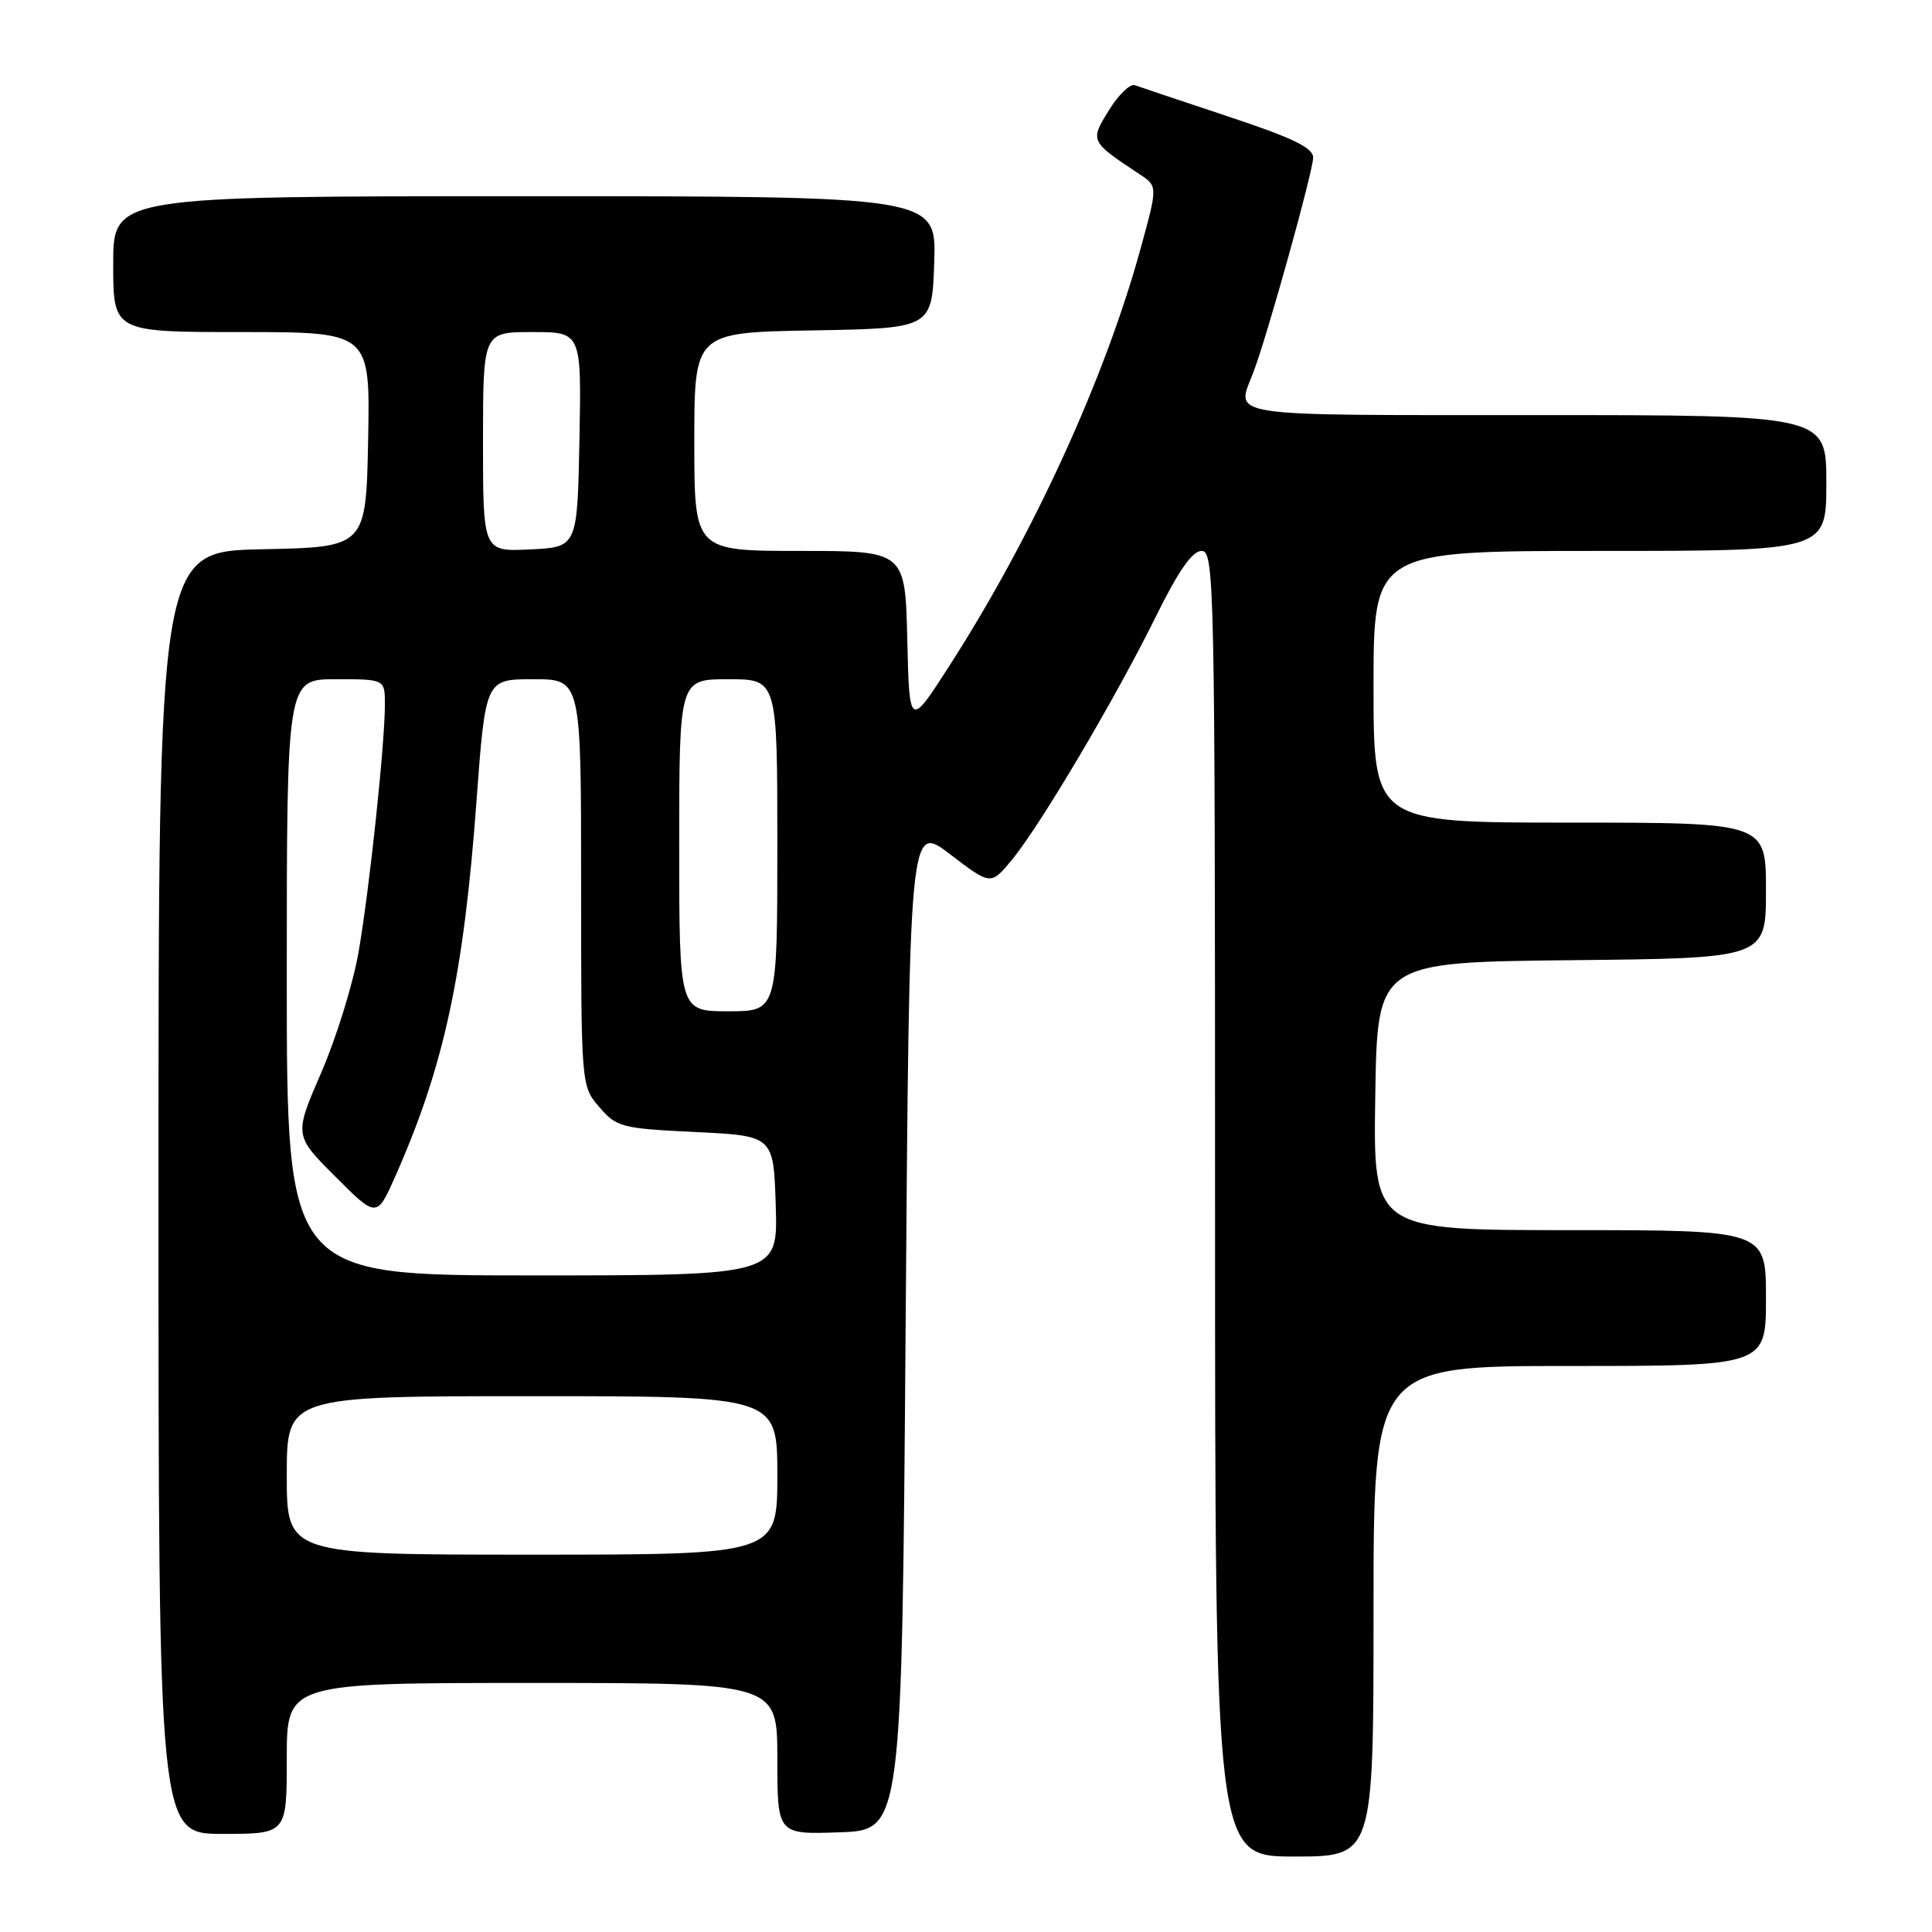 <?xml version="1.0" encoding="UTF-8" standalone="no"?>
<!DOCTYPE svg PUBLIC "-//W3C//DTD SVG 1.1//EN" "http://www.w3.org/Graphics/SVG/1.1/DTD/svg11.dtd" >
<svg xmlns="http://www.w3.org/2000/svg" xmlns:xlink="http://www.w3.org/1999/xlink" version="1.1" viewBox="0 0 256 256">
 <g >
 <path fill="currentColor"
d=" M 182.00 213.50 C 182.00 181.00 182.00 181.00 208.00 181.00 C 234.00 181.00 234.00 181.00 234.00 172.00 C 234.00 163.00 234.00 163.00 207.98 163.00 C 181.95 163.00 181.95 163.00 182.23 145.25 C 182.50 127.50 182.50 127.50 208.25 127.23 C 234.00 126.97 234.00 126.97 234.00 117.98 C 234.00 109.00 234.00 109.00 208.00 109.00 C 182.00 109.00 182.00 109.00 182.00 91.00 C 182.00 73.00 182.00 73.00 212.00 73.00 C 242.00 73.00 242.00 73.00 242.00 64.00 C 242.00 55.00 242.00 55.00 203.50 55.00 C 161.52 55.00 163.77 55.34 166.08 49.32 C 167.91 44.54 174.00 22.68 174.00 20.87 C 174.00 19.58 171.24 18.25 162.75 15.44 C 156.56 13.38 150.99 11.52 150.37 11.29 C 149.75 11.06 148.21 12.55 146.95 14.59 C 144.40 18.70 144.41 18.72 151.01 23.09 C 153.40 24.68 153.40 24.68 151.17 32.81 C 146.45 50.05 136.94 70.84 125.93 88.02 C 120.50 96.49 120.50 96.49 120.22 84.74 C 119.94 73.00 119.94 73.00 105.97 73.00 C 92.00 73.00 92.00 73.00 92.00 58.53 C 92.00 44.05 92.00 44.05 107.75 43.78 C 123.50 43.50 123.50 43.50 123.79 34.75 C 124.08 26.00 124.08 26.00 69.54 26.00 C 15.00 26.00 15.00 26.00 15.00 35.00 C 15.00 44.00 15.00 44.00 32.03 44.00 C 49.05 44.00 49.05 44.00 48.78 58.25 C 48.50 72.50 48.50 72.50 34.75 72.78 C 21.00 73.06 21.00 73.06 21.00 158.03 C 21.00 243.00 21.00 243.00 29.50 243.00 C 38.00 243.00 38.00 243.00 38.00 233.00 C 38.00 223.00 38.00 223.00 70.50 223.00 C 103.00 223.00 103.00 223.00 103.00 233.04 C 103.00 243.08 103.00 243.08 111.25 242.79 C 119.50 242.50 119.50 242.50 120.00 175.79 C 120.50 109.08 120.50 109.08 125.90 113.20 C 131.29 117.32 131.29 117.32 134.10 113.91 C 137.87 109.33 147.81 92.53 153.13 81.75 C 156.14 75.65 157.98 73.00 159.22 73.00 C 160.91 73.00 161.00 77.28 161.00 159.50 C 161.00 246.00 161.00 246.00 171.50 246.00 C 182.00 246.00 182.00 246.00 182.00 213.50 Z  M 38.00 195.50 C 38.00 185.00 38.00 185.00 70.50 185.00 C 103.00 185.00 103.00 185.00 103.00 195.50 C 103.00 206.00 103.00 206.00 70.50 206.00 C 38.00 206.00 38.00 206.00 38.00 195.50 Z  M 38.00 129.50 C 38.00 90.00 38.00 90.00 44.50 90.00 C 51.00 90.00 51.00 90.00 51.00 93.33 C 51.00 98.56 48.97 117.74 47.52 126.10 C 46.80 130.29 44.58 137.47 42.59 142.07 C 38.96 150.44 38.96 150.44 44.45 155.92 C 49.93 161.41 49.93 161.41 52.45 155.71 C 58.83 141.27 61.44 129.19 63.13 106.25 C 64.33 90.00 64.33 90.00 70.66 90.00 C 77.00 90.00 77.00 90.00 77.00 116.94 C 77.00 143.89 77.00 143.89 79.41 146.69 C 81.69 149.36 82.35 149.53 92.16 150.00 C 102.50 150.50 102.50 150.50 102.79 159.75 C 103.08 169.00 103.08 169.00 70.54 169.00 C 38.00 169.00 38.00 169.00 38.00 129.50 Z  M 90.00 112.00 C 90.00 90.00 90.00 90.00 96.50 90.00 C 103.00 90.00 103.00 90.00 103.00 112.00 C 103.00 134.00 103.00 134.00 96.50 134.00 C 90.00 134.00 90.00 134.00 90.00 112.00 Z  M 64.00 58.55 C 64.00 44.00 64.00 44.00 70.53 44.00 C 77.05 44.00 77.05 44.00 76.78 58.25 C 76.50 72.50 76.50 72.50 70.25 72.80 C 64.00 73.10 64.00 73.10 64.00 58.55 Z "/>
</g>
</svg>